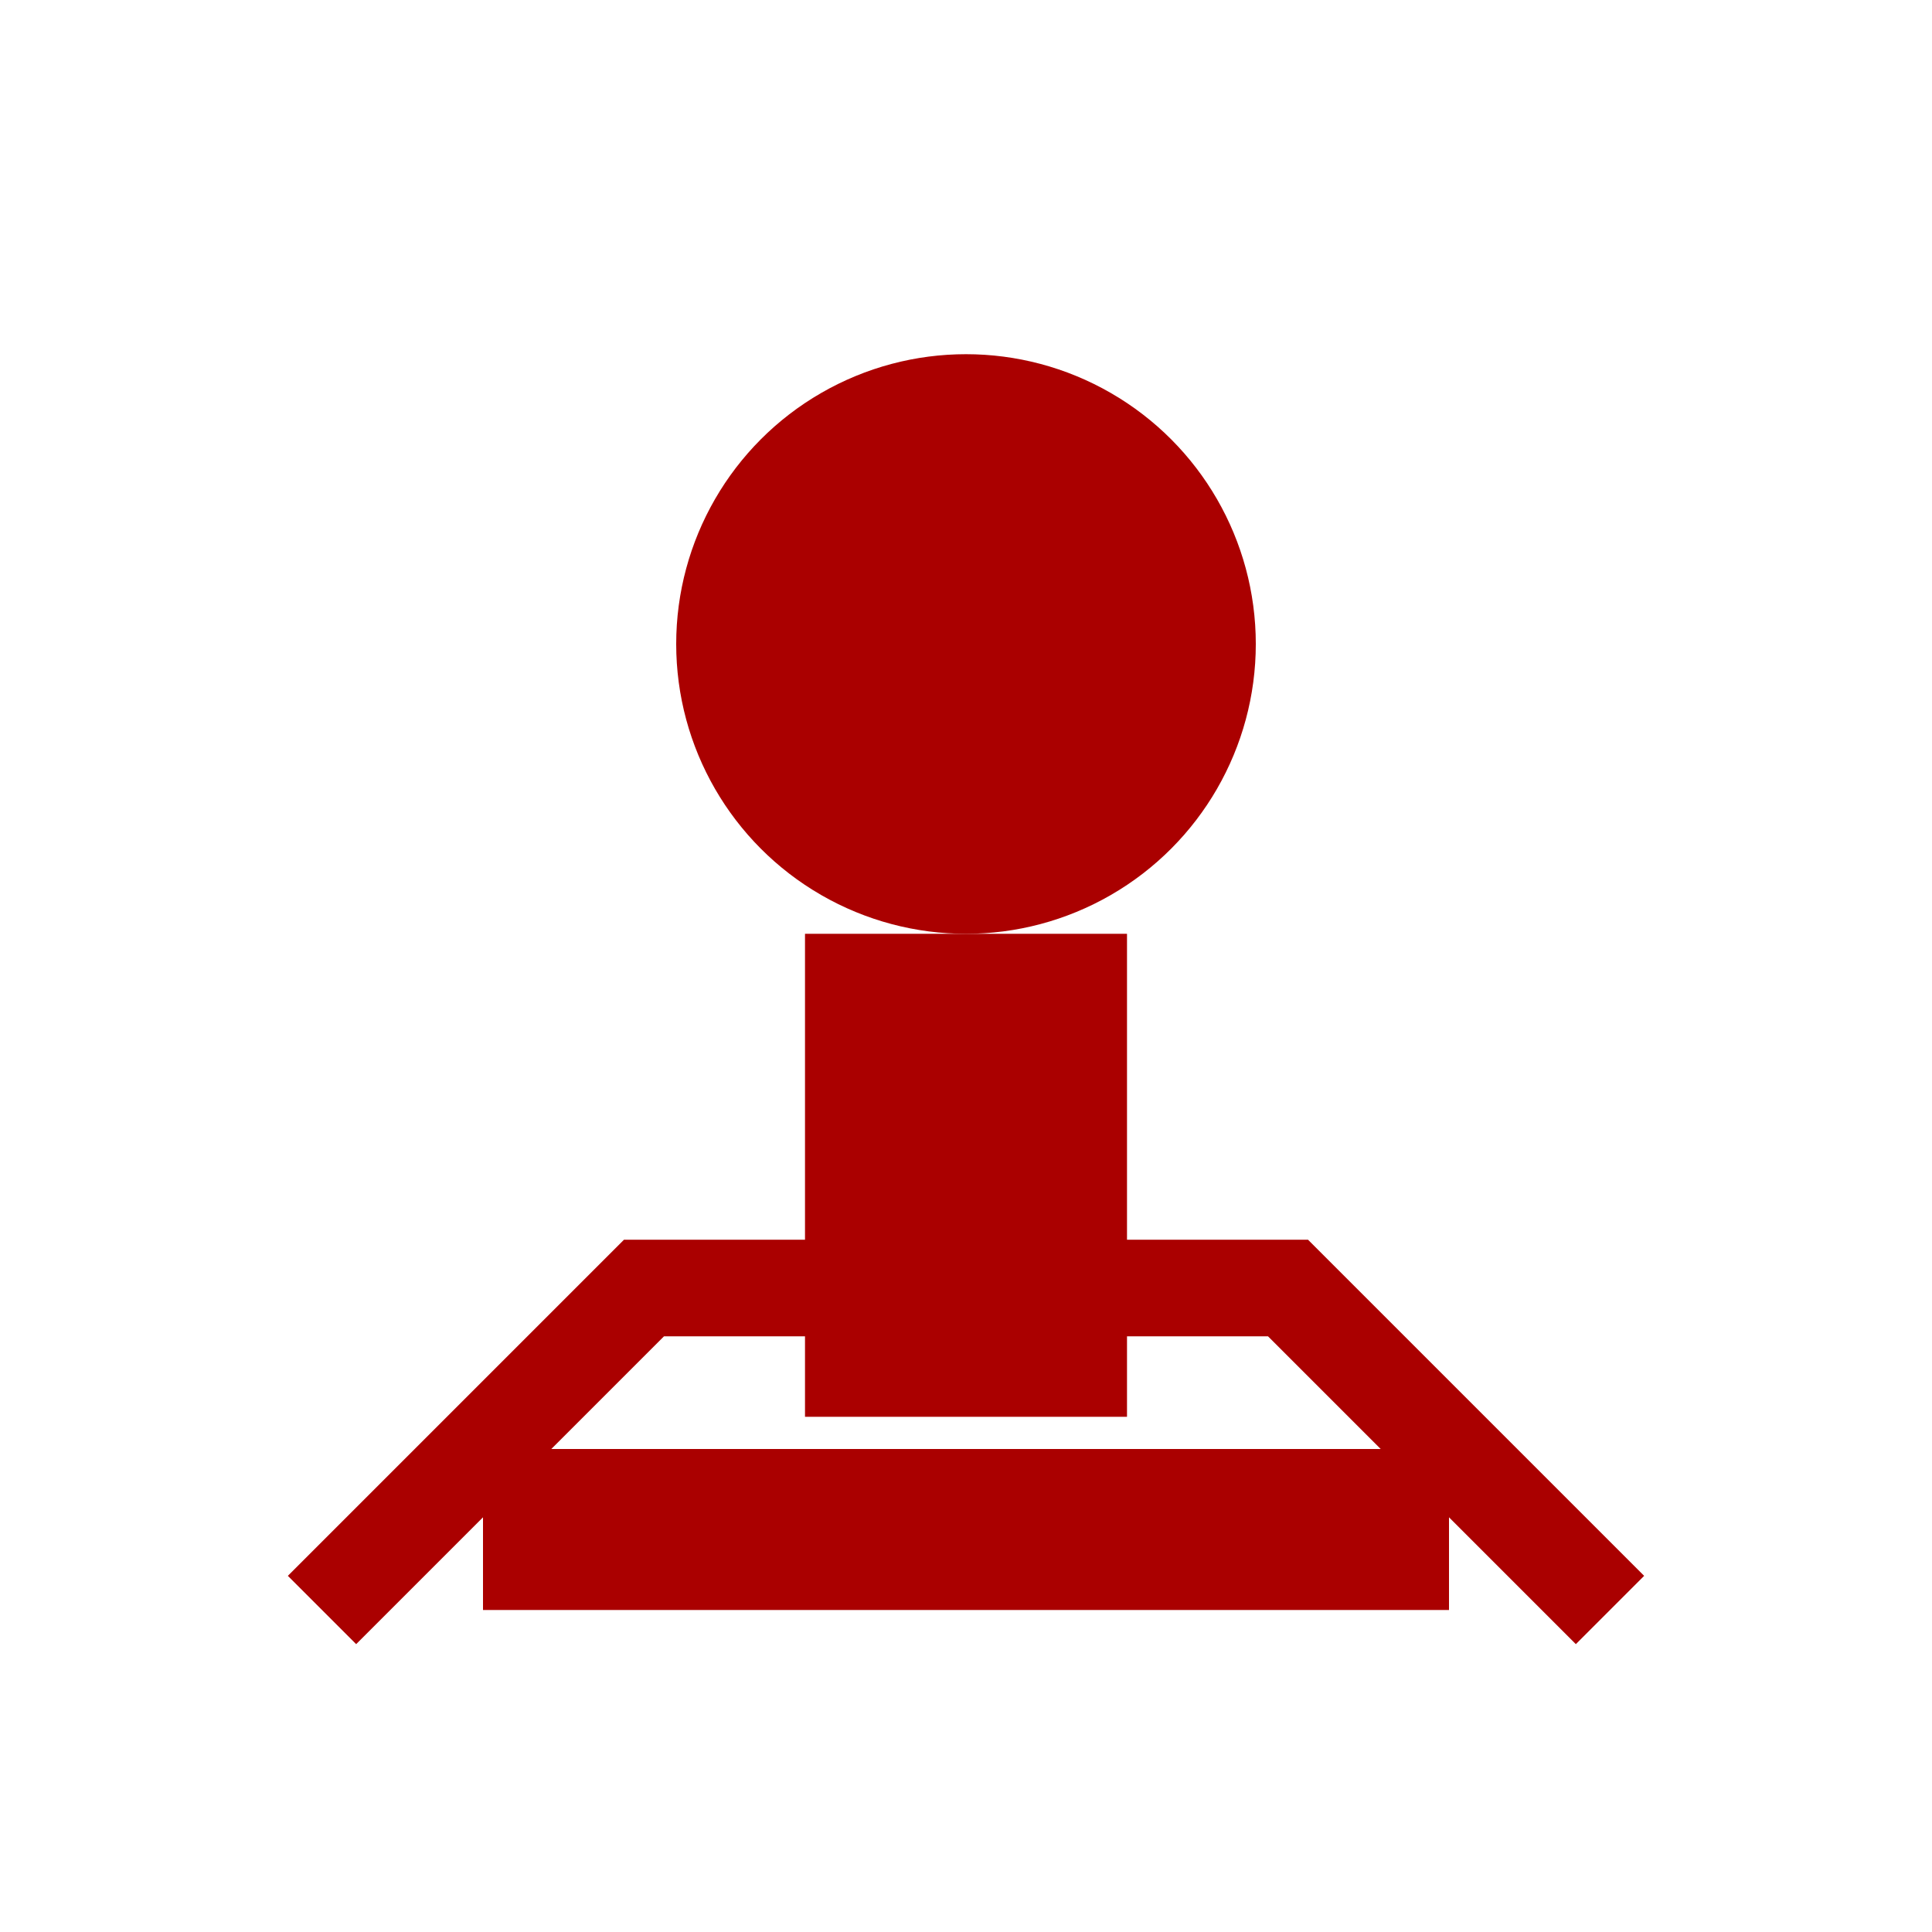 <svg xmlns="http://www.w3.org/2000/svg" viewBox="0 0 120 120">
 <circle cx="60" cy="40" r="18" fill="#AA0000" />
 <rect x="50" y="58" width="20" height="30" fill="#AA0000" />
 <rect x="30" y="90" width="60" height="10" fill="#AA0000" />
 <polyline points="20,100 40,80 80,80 100,100" fill="none" stroke="#AA0000" stroke-width="6" />
</svg> 